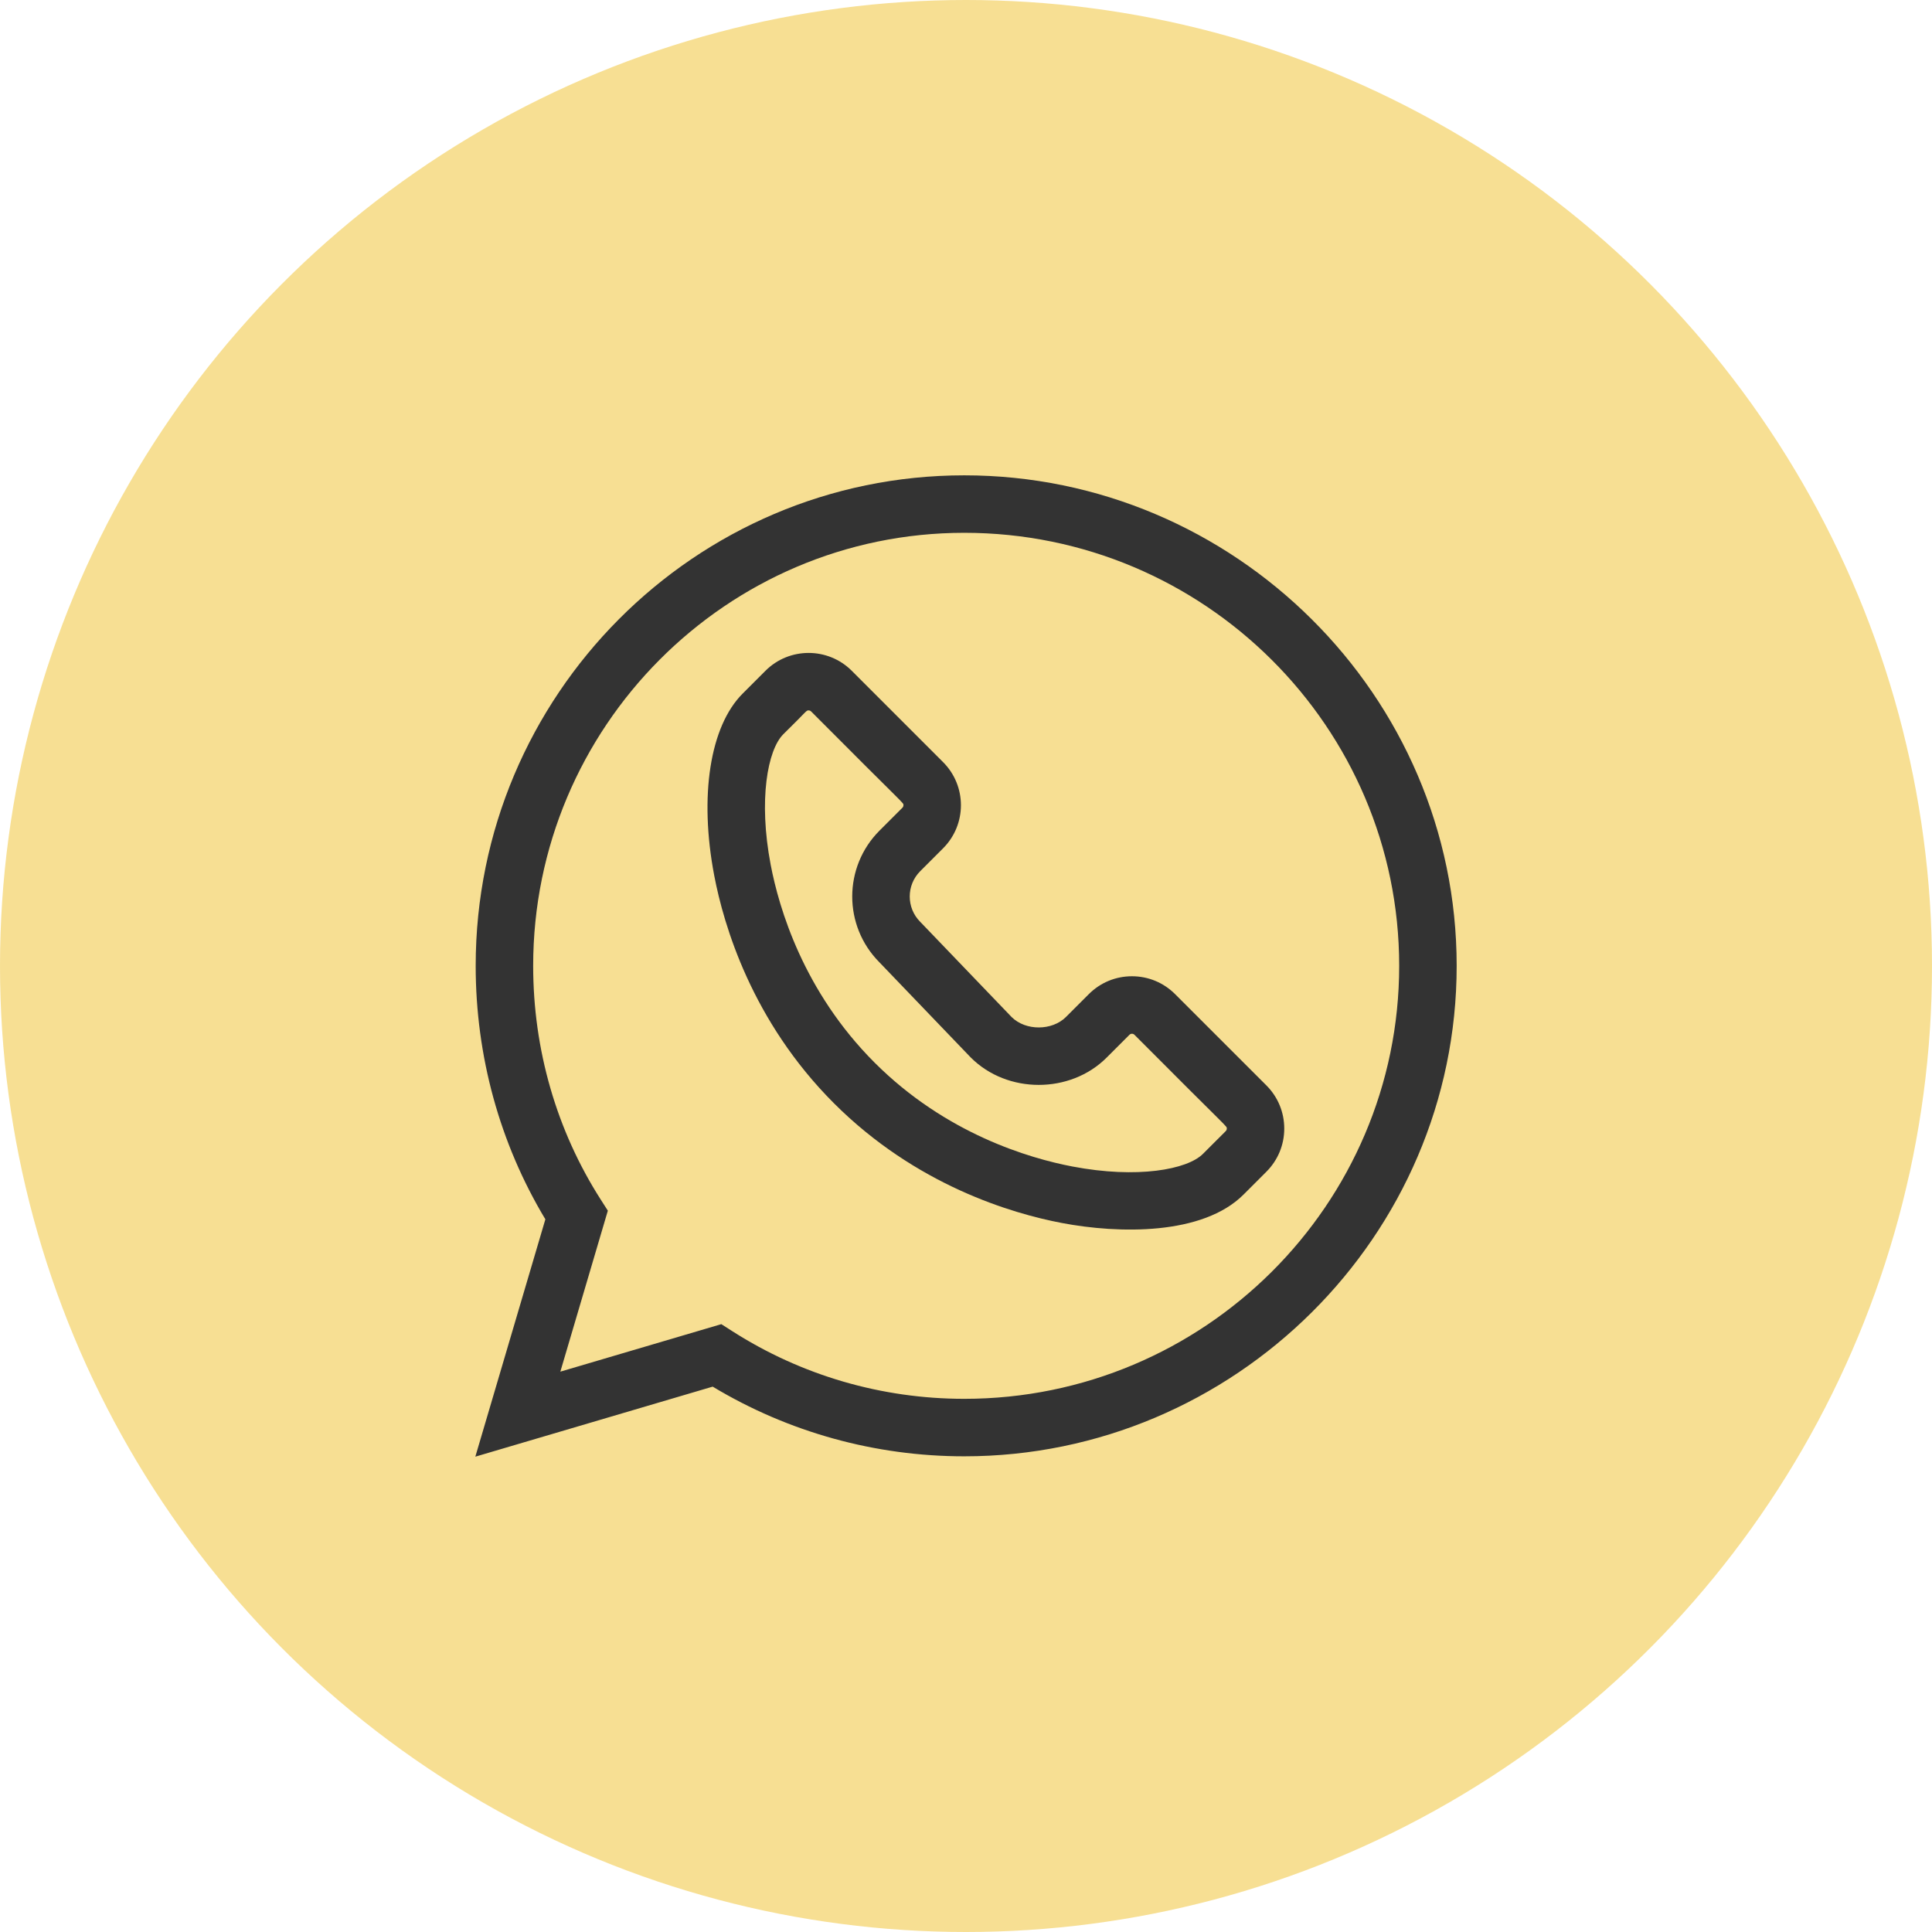 <svg width="126" height="126" viewBox="0 0 126 126" fill="none" xmlns="http://www.w3.org/2000/svg">
<circle cx="63" cy="63" r="63" fill="#F2C94C" fill-opacity="0.6"/>
<g clip-path="url(#clip0)">
<path d="M46.479 90.433C51.424 93.409 57.078 94.977 62.887 94.977C80.49 94.977 95 80.613 95 62.988C95 45.384 80.51 31 62.887 31C45.317 31 31.023 45.35 31.023 62.988C31.023 68.875 32.592 74.572 35.567 79.52L31 95L46.479 90.433ZM34.772 62.988C34.772 47.417 47.384 34.748 62.887 34.748C78.527 34.748 91.251 47.417 91.251 62.988C91.251 78.56 78.527 91.228 62.887 91.228C57.505 91.228 52.275 89.704 47.764 86.819L47.043 86.358L36.544 89.456L39.642 78.957L39.181 78.237C36.296 73.725 34.772 68.452 34.772 62.988Z" fill="#333333"/>
<path d="M46.579 57.094C47.198 60.346 49.036 66.6 54.387 71.951C59.738 77.302 65.992 79.14 69.244 79.759C72.967 80.468 78.432 80.575 81.102 77.905L82.591 76.416C83.342 75.664 83.756 74.665 83.756 73.602C83.756 72.539 83.342 71.54 82.591 70.788L76.637 64.835C75.885 64.083 74.886 63.669 73.823 63.669C72.76 63.669 71.761 64.083 71.009 64.835L69.521 66.323C68.612 67.232 66.895 67.236 65.98 66.334L60.041 60.147C60.032 60.138 60.023 60.128 60.014 60.12C59.103 59.209 59.103 57.727 60.014 56.816L61.502 55.328C63.058 53.772 63.058 51.255 61.502 49.7L55.549 43.746C53.998 42.195 51.473 42.195 49.921 43.746L48.433 45.235V45.235C46.302 47.367 45.591 51.91 46.579 57.094ZM51.084 47.886C52.647 46.359 52.563 46.33 52.735 46.33C52.794 46.33 52.853 46.352 52.898 46.397C59.172 52.705 58.92 52.334 58.92 52.514C58.92 52.578 58.897 52.633 58.853 52.678L57.364 54.166C54.993 56.536 54.984 60.374 57.349 62.755L63.291 68.947C63.3 68.955 63.309 68.965 63.318 68.974C65.688 71.344 69.794 71.352 72.172 68.974L73.66 67.486C73.75 67.396 73.897 67.396 73.986 67.486C80.26 73.792 80.008 73.422 80.008 73.602C80.008 73.666 79.985 73.721 79.941 73.766L78.452 75.254C77.432 76.274 74.183 76.884 69.945 76.077C67.117 75.538 61.679 73.941 57.038 69.3C52.397 64.659 50.8 59.221 50.261 56.393C49.454 52.155 50.064 48.906 51.084 47.886Z" fill="#333333"/>
</g>
<defs>
<clipPath id="clip0">
<rect x="31" y="31" width="64" height="64" fill="white"/>
</clipPath>
</defs>
</svg>
